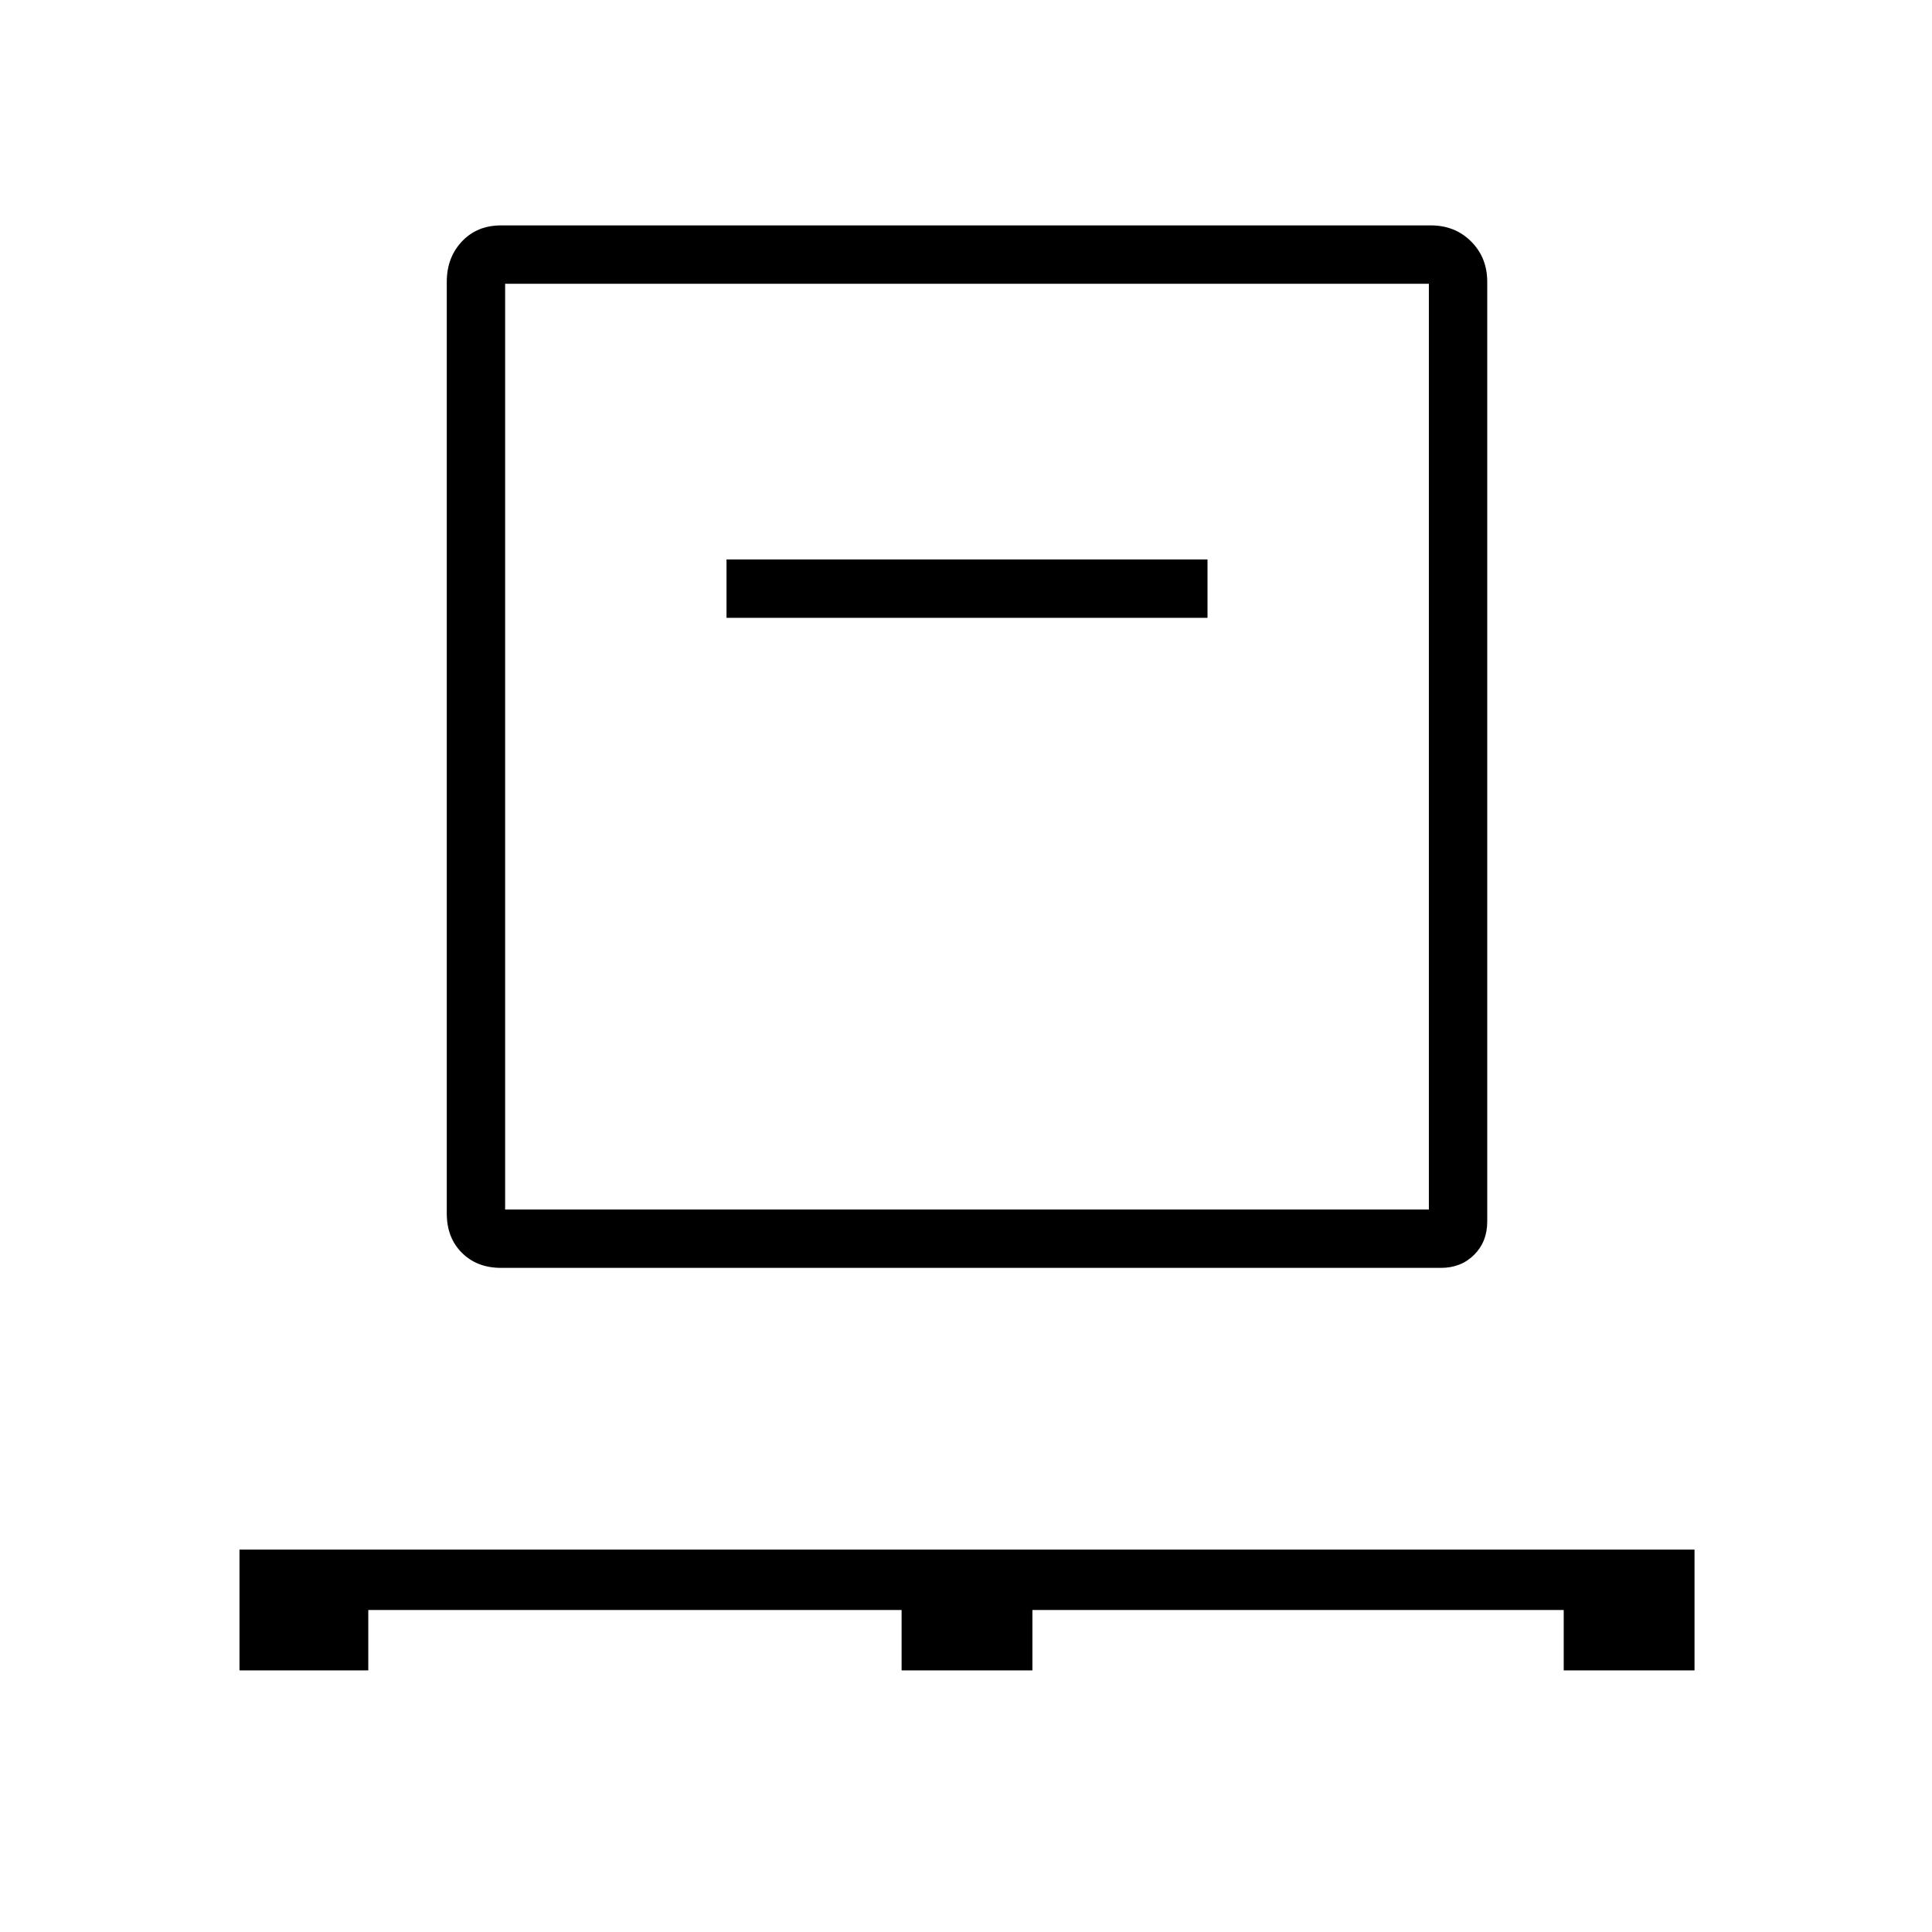 <svg xmlns="http://www.w3.org/2000/svg" height="48" width="48"><path d="M5.95 41.5v-3H42.1v3h-3.25V40h-13.2v1.5H22.4V40H9.15v1.5Zm6.5-10q-.6 0-.975-.375t-.375-.975V7q0-.6.375-1t.975-.4h23.1q.6 0 1 .4t.4 1v23.35q0 .5-.325.825-.325.325-.825.325Zm.1-1.45H35.5v-23H12.55Zm5.5-14.7H30V13.9H18.05Zm-5.5 14.7v-23 23Z"/></svg>